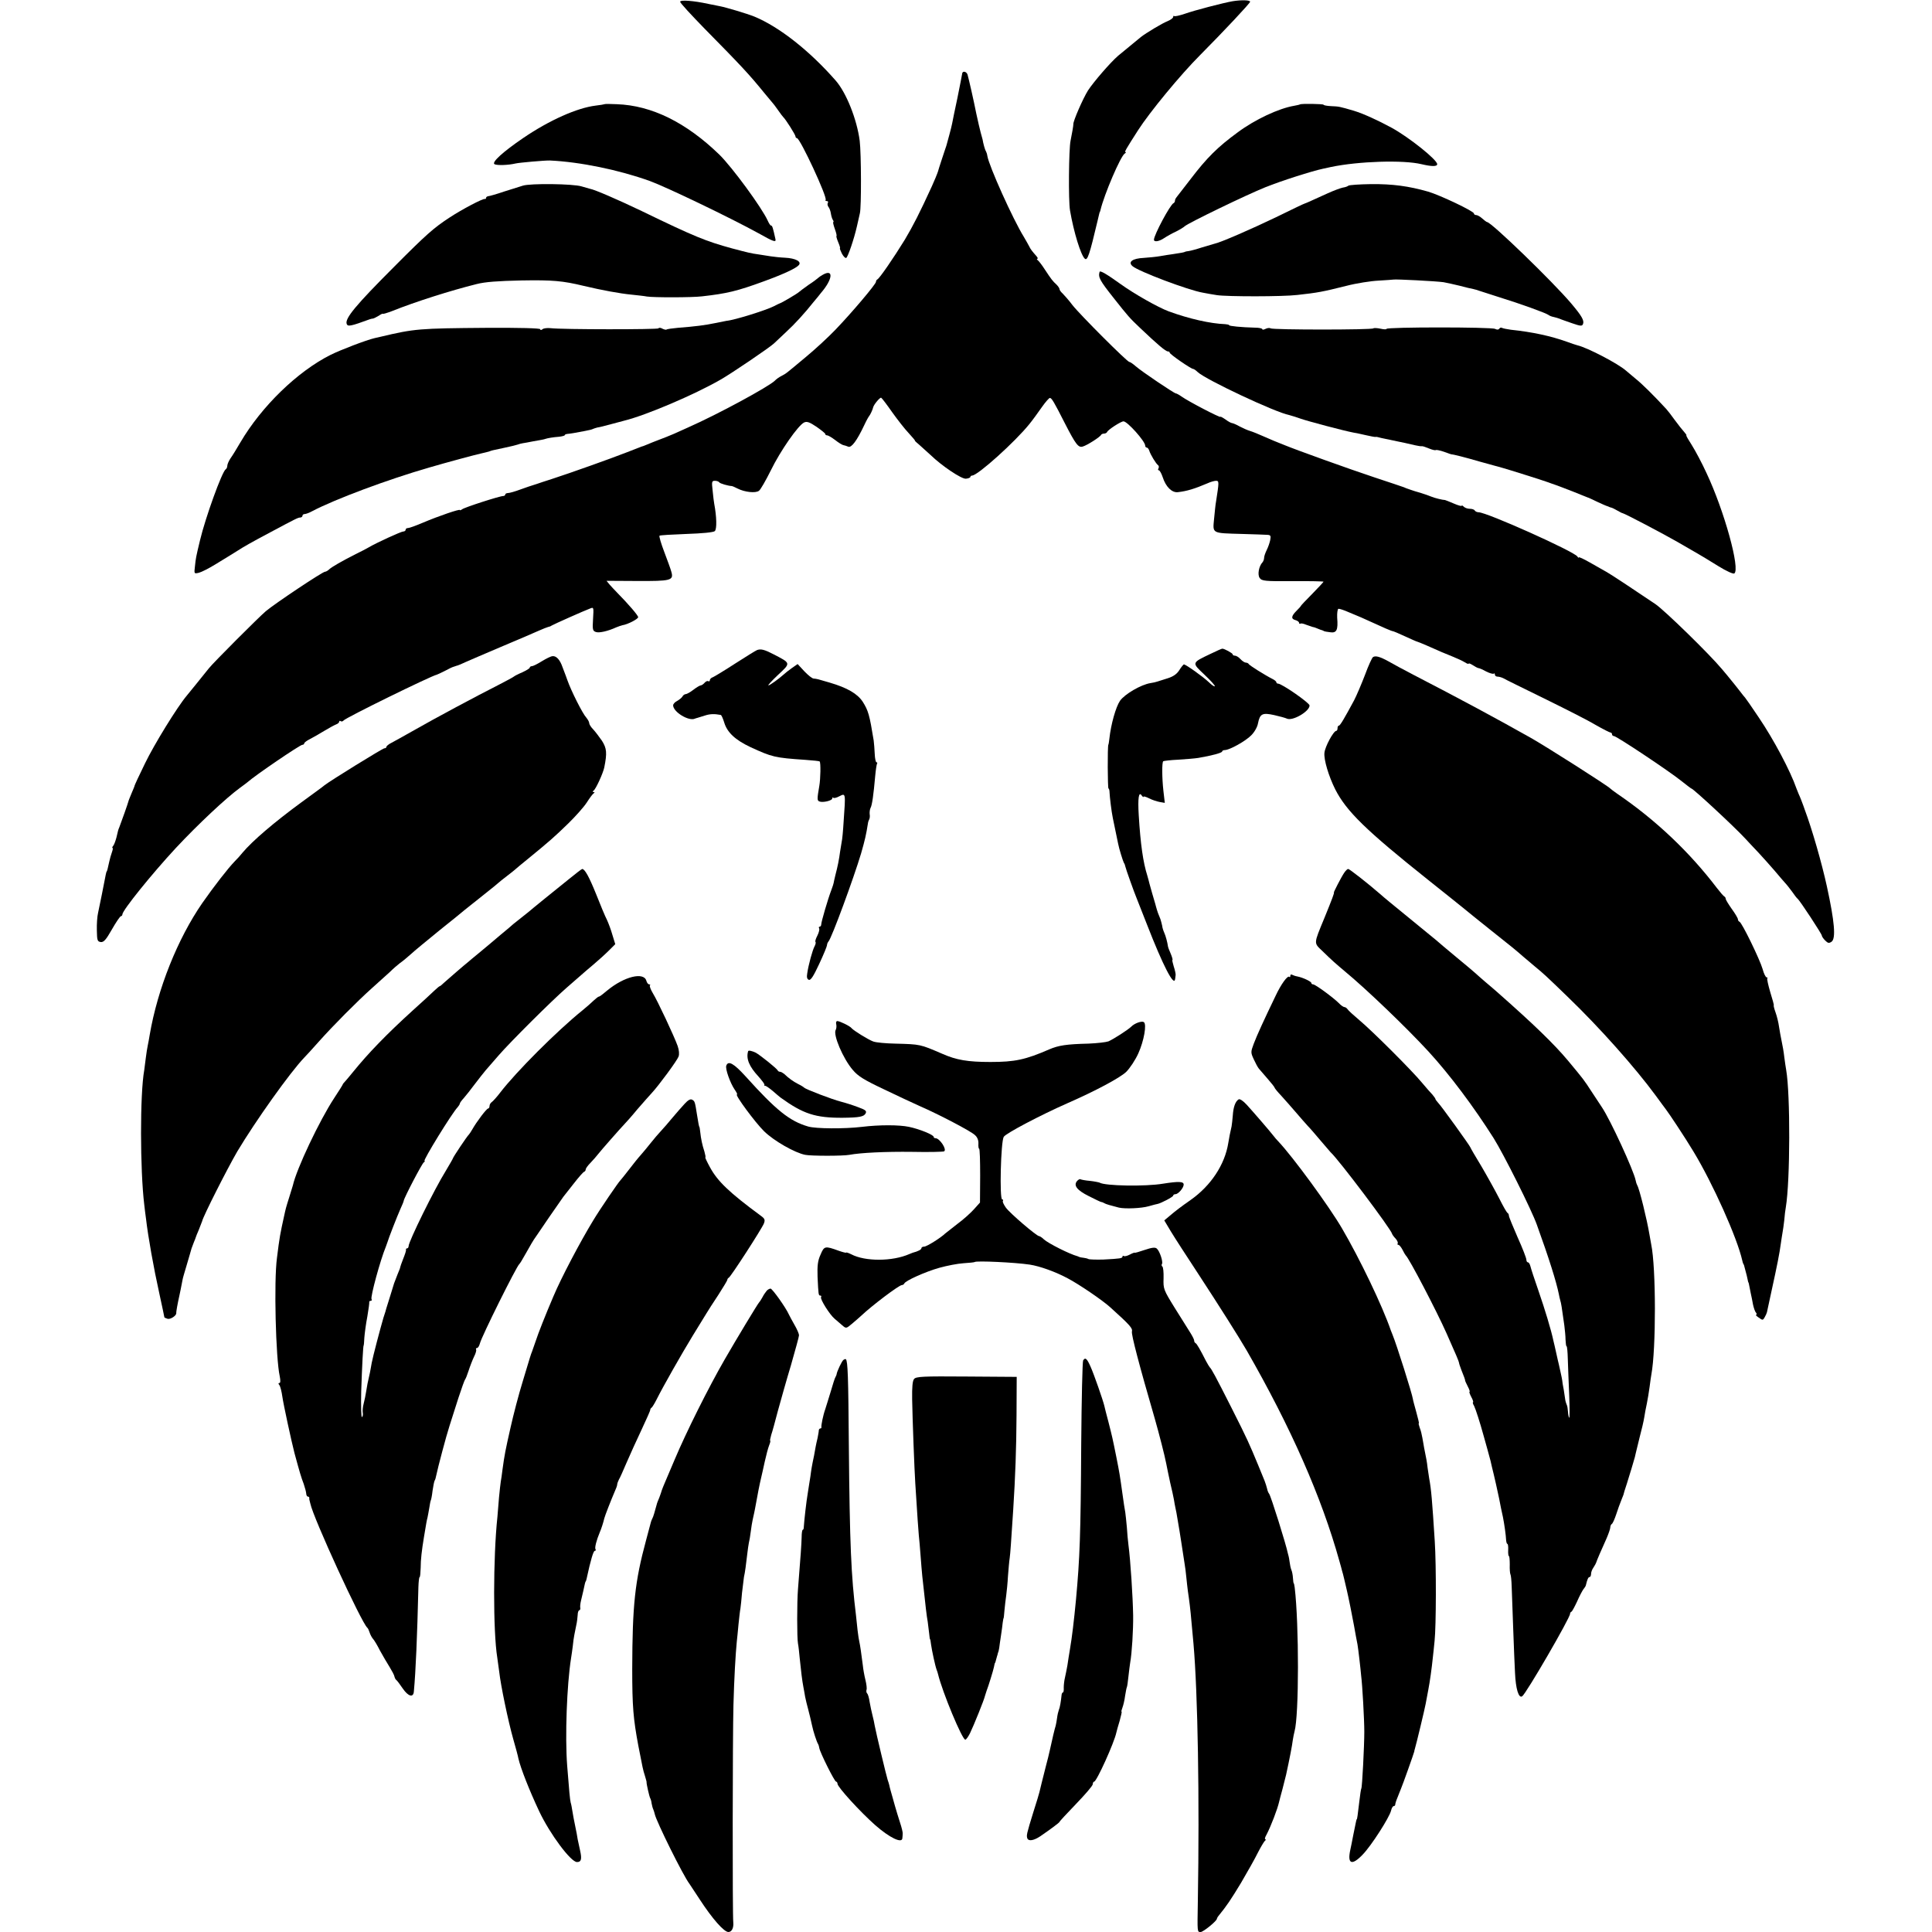 <?xml version="1.0" standalone="no"?>
<!DOCTYPE svg PUBLIC "-//W3C//DTD SVG 20010904//EN"
 "http://www.w3.org/TR/2001/REC-SVG-20010904/DTD/svg10.dtd">
<svg version="1.0" xmlns="http://www.w3.org/2000/svg"
 width="1105pt" height="1105pt" viewBox="0 0 1105 1105"
 preserveAspectRatio="xMidYMid meet">
<g transform="translate(0,1105) scale(0.1,-0.1)"
fill="#000000" stroke="none">
<path d="M3890 11040 c0 -7 63 -75 139 -153 213 -216 258 -265 341 -367 25
-30 47 -57 50 -60 3 -3 17 -21 30 -40 13 -19 27 -37 30 -40 12 -10 70 -101 70
-111 0 -5 4 -9 8 -9 18 0 177 -342 164 -354 -3 -3 0 -6 7 -6 7 0 9 -5 6 -10
-4 -6 -2 -16 3 -23 6 -7 12 -24 14 -37 2 -14 7 -31 11 -37 5 -7 6 -13 3 -13
-3 0 1 -18 9 -40 8 -22 12 -40 9 -40 -2 0 2 -16 10 -35 8 -19 13 -35 10 -35
-2 0 3 -14 11 -30 9 -17 20 -28 25 -25 10 6 45 109 61 180 6 28 14 61 17 75 9
35 8 342 -1 415 -16 123 -77 276 -138 345 -150 171 -322 306 -464 365 -42 17
-166 54 -200 60 -11 2 -40 8 -65 13 -82 18 -160 24 -160 12z"/>
<path d="M7050 11043 c-52 -9 -222 -53 -274 -72 -30 -10 -57 -16 -60 -13 -3 3
-6 1 -6 -5 0 -6 -15 -17 -32 -24 -29 -11 -124 -68 -153 -91 -16 -13 -108 -89
-130 -107 -45 -39 -139 -148 -172 -198 -29 -46 -86 -177 -84 -193 1 -5 -9 -61
-16 -95 -10 -46 -13 -342 -3 -399 21 -123 62 -257 85 -276 15 -12 27 25 72
215 9 40 12 50 13 53 2 1 3 5 4 10 21 89 115 309 139 324 7 4 9 8 4 8 -7 0 4
19 72 125 66 103 242 317 356 431 137 138 285 296 285 304 0 10 -51 11 -100 3z"/>
<path d="M5503 10628 c-1 -7 -13 -69 -27 -138 -15 -69 -28 -134 -30 -145 -2
-11 -9 -40 -16 -65 -7 -25 -13 -49 -15 -55 -1 -5 -5 -17 -8 -25 -5 -15 -40
-120 -42 -130 -2 -8 -25 -64 -35 -85 -71 -155 -108 -227 -155 -306 -64 -104
-145 -222 -157 -227 -4 -2 -8 -8 -8 -14 0 -13 -136 -174 -230 -272 -41 -43
-118 -114 -170 -157 -121 -101 -112 -94 -140 -109 -14 -7 -31 -19 -38 -27 -36
-35 -323 -191 -497 -268 -33 -15 -69 -31 -80 -36 -18 -8 -73 -30 -85 -34 -7
-2 -61 -24 -80 -32 -8 -3 -17 -7 -20 -7 -3 -1 -41 -16 -85 -33 -89 -35 -322
-118 -430 -153 -38 -12 -77 -25 -85 -28 -8 -3 -19 -6 -25 -8 -5 -1 -36 -12
-67 -23 -32 -12 -64 -21 -73 -21 -8 0 -15 -4 -15 -8 0 -5 -6 -9 -12 -9 -20 0
-222 -65 -235 -76 -7 -5 -13 -7 -13 -4 0 7 -123 -35 -210 -72 -40 -17 -78 -31
-86 -31 -8 0 -14 -4 -14 -10 0 -5 -6 -10 -14 -10 -12 0 -156 -66 -196 -90 -8
-5 -42 -23 -75 -39 -79 -40 -137 -73 -153 -88 -7 -7 -18 -13 -23 -13 -14 0
-284 -180 -339 -226 -40 -34 -299 -293 -325 -326 -42 -52 -110 -137 -127 -157
-54 -64 -187 -280 -239 -388 -33 -67 -59 -124 -59 -126 0 -3 -8 -22 -17 -43
-9 -22 -18 -43 -19 -49 -2 -9 -37 -109 -51 -145 -8 -19 -7 -18 -17 -60 -5 -19
-13 -41 -18 -47 -6 -7 -8 -13 -4 -13 3 0 1 -11 -4 -25 -5 -14 -12 -38 -15 -53
-8 -38 -13 -57 -15 -57 -1 0 -3 -8 -5 -17 -9 -48 -37 -188 -44 -219 -5 -20 -8
-65 -7 -100 1 -57 3 -64 22 -67 17 -2 30 12 64 72 24 42 47 76 52 76 4 0 8 5
8 10 0 23 167 230 305 379 127 136 289 288 369 346 16 11 33 25 40 30 46 41
302 215 315 215 6 0 11 4 11 8 0 5 15 16 33 25 17 9 55 30 82 47 28 17 58 33
68 37 9 3 17 10 17 15 0 5 4 7 9 3 5 -3 12 -1 16 4 8 14 504 257 533 262 4 1
25 11 47 22 22 12 43 22 48 23 4 1 9 3 12 4 3 1 8 3 13 4 4 1 23 9 42 18 19 9
112 48 205 88 94 39 190 81 215 92 25 11 50 21 55 22 6 1 15 4 20 8 11 7 186
85 221 98 20 8 20 6 16 -60 -4 -62 -2 -69 17 -75 19 -6 68 5 116 27 12 5 27
10 35 12 32 5 90 36 90 46 0 10 -55 74 -120 140 -14 14 -33 35 -43 46 l-18 22
174 -1 c194 -1 211 3 197 52 -4 16 -23 67 -41 115 -18 47 -30 88 -27 92 3 3
73 7 154 10 90 3 153 9 162 16 13 11 11 83 -3 157 -2 10 -6 43 -9 74 -6 52 -5
57 13 57 11 0 22 -4 25 -9 5 -7 51 -20 71 -21 3 0 18 -6 33 -14 41 -21 104
-28 123 -13 9 6 39 59 68 117 54 111 157 259 191 274 16 7 31 1 70 -25 27 -19
50 -37 50 -41 0 -5 5 -8 11 -8 6 0 26 -12 46 -27 19 -15 40 -28 47 -29 6 -1
19 -5 28 -9 18 -7 49 34 91 123 12 26 25 49 28 52 5 5 21 38 23 50 4 17 40 59
46 55 5 -3 33 -40 63 -83 30 -42 72 -96 94 -119 22 -24 38 -43 36 -43 -3 0 10
-12 28 -27 18 -16 46 -41 62 -56 64 -62 176 -137 201 -135 14 1 26 6 26 10 0
4 5 8 10 8 32 0 247 194 328 295 18 22 49 65 70 95 21 30 42 54 47 54 11 -2
22 -20 85 -144 63 -123 78 -142 103 -134 25 7 100 55 105 67 2 4 10 7 17 7 7
0 15 4 17 9 5 13 79 61 94 61 22 0 124 -114 124 -139 0 -6 4 -11 9 -11 5 0 11
-8 14 -17 7 -23 39 -76 51 -84 5 -4 5 -12 2 -18 -4 -6 -3 -11 2 -11 5 0 15
-18 22 -39 18 -56 53 -90 87 -86 52 6 95 19 170 51 17 8 39 14 48 14 18 0 18
-5 0 -120 -3 -14 -7 -57 -11 -97 -8 -86 -16 -82 161 -87 66 -2 130 -4 143 -5
19 -1 22 -5 17 -30 -3 -15 -12 -41 -20 -57 -8 -16 -15 -36 -15 -45 0 -8 -4
-19 -9 -25 -21 -22 -30 -72 -16 -90 12 -17 30 -19 189 -18 97 1 176 -1 176 -3
0 -2 -29 -33 -65 -70 -36 -36 -65 -67 -65 -69 0 -2 -11 -14 -25 -28 -30 -30
-32 -46 -5 -53 11 -3 20 -10 20 -15 0 -5 3 -7 8 -5 4 3 18 0 32 -6 14 -5 31
-11 38 -13 8 -1 21 -6 30 -10 9 -4 20 -8 25 -9 4 -2 8 -3 10 -5 1 -1 16 -4 34
-6 38 -6 47 12 41 84 -1 26 2 48 7 50 6 1 33 -8 60 -20 28 -12 52 -22 55 -23
3 -1 26 -11 52 -23 89 -41 138 -62 144 -62 3 0 35 -13 71 -30 35 -16 66 -30
69 -30 2 0 26 -10 52 -21 76 -34 104 -46 152 -65 25 -10 55 -24 68 -32 12 -8
22 -11 22 -8 0 4 10 0 23 -8 12 -8 27 -16 32 -17 6 0 26 -9 46 -20 20 -10 39
-15 43 -12 3 4 6 1 6 -5 0 -7 7 -12 15 -12 8 0 23 -4 33 -9 9 -6 114 -57 232
-115 118 -58 251 -125 294 -151 44 -25 83 -45 88 -45 4 0 8 -4 8 -10 0 -5 5
-10 11 -10 15 0 318 -202 386 -257 29 -23 55 -43 57 -43 10 0 245 -218 307
-285 15 -16 49 -53 76 -81 26 -28 68 -75 93 -104 25 -30 52 -61 60 -70 8 -8
26 -31 40 -50 13 -19 27 -37 31 -40 12 -8 139 -202 139 -211 0 -5 9 -18 19
-28 16 -16 22 -17 37 -7 25 19 17 114 -27 316 -29 133 -85 328 -127 440 -3 8
-6 17 -7 20 -7 19 -18 49 -28 70 -6 14 -11 27 -12 30 -34 99 -131 282 -216
407 -40 60 -75 110 -78 113 -3 3 -18 21 -32 40 -15 19 -36 46 -48 60 -11 14
-35 43 -53 64 -72 86 -326 334 -380 371 -135 91 -250 167 -278 183 -19 11 -63
36 -97 55 -35 20 -63 33 -63 29 0 -4 -4 -2 -8 5 -19 29 -518 253 -565 253 -9
0 -19 5 -22 10 -3 6 -16 10 -29 10 -12 0 -27 5 -34 12 -7 7 -12 9 -12 5 0 -3
-20 2 -45 13 -25 11 -47 19 -50 20 -13 0 -62 12 -80 20 -11 5 -38 14 -60 21
-22 6 -47 14 -55 17 -8 3 -17 6 -20 7 -3 1 -12 4 -20 8 -8 3 -85 29 -170 57
-142 47 -450 158 -510 183 -14 6 -27 11 -30 12 -12 4 -49 20 -95 40 -27 12
-61 26 -75 30 -14 4 -41 16 -60 26 -19 11 -39 19 -43 19 -5 0 -22 9 -38 21
-16 11 -29 18 -29 15 0 -7 -183 88 -222 116 -14 10 -29 18 -33 18 -9 0 -195
125 -229 155 -16 14 -32 25 -37 25 -12 0 -283 271 -325 325 -21 28 -47 57 -56
66 -10 9 -18 20 -18 25 0 5 -8 17 -17 26 -22 20 -30 30 -68 88 -16 25 -34 48
-40 52 -5 4 -6 8 -2 8 5 0 2 7 -5 15 -24 27 -34 40 -41 55 -4 8 -18 33 -31 55
-62 100 -200 406 -209 464 -1 9 -5 21 -8 26 -6 9 -16 47 -19 67 -1 4 -6 22
-11 40 -5 18 -16 67 -25 108 -15 76 -41 190 -50 223 -6 19 -30 23 -31 5z"/>
<path d="M3457 10454 c-1 -1 -24 -5 -50 -8 -106 -13 -264 -83 -414 -185 -116
-79 -182 -139 -165 -150 14 -8 79 -6 121 4 21 5 170 18 196 17 174 -8 395 -54
571 -117 96 -35 462 -211 622 -299 87 -49 102 -54 97 -33 -14 64 -18 77 -25
77 -4 0 -12 12 -19 28 -34 75 -203 305 -276 377 -191 185 -388 282 -587 289
-38 2 -69 2 -71 0z"/>
<path d="M7436 10453 c-1 -1 -16 -5 -34 -8 -89 -15 -225 -79 -323 -152 -115
-84 -177 -146 -270 -268 -38 -49 -74 -95 -79 -102 -6 -7 -10 -16 -10 -22 0 -5
-4 -11 -8 -13 -19 -8 -112 -182 -112 -209 0 -15 30 -10 58 9 15 10 45 27 67
37 22 11 45 25 51 31 21 19 356 181 461 223 92 37 268 93 330 106 12 3 33 7
46 10 158 33 413 41 517 16 59 -14 90 -14 90 0 0 25 -160 153 -260 208 -81 44
-163 81 -215 97 -85 25 -86 25 -132 27 -24 1 -43 5 -43 8 0 5 -129 7 -134 2z"/>
<path d="M2990 9988 c-14 -4 -61 -19 -105 -33 -44 -15 -86 -27 -92 -27 -7 -1
-13 -5 -13 -10 0 -4 -3 -7 -7 -6 -12 3 -130 -59 -203 -107 -90 -59 -132 -96
-315 -280 -220 -220 -284 -297 -272 -328 6 -16 23 -13 132 27 6 2 14 4 18 4 4
0 19 8 33 16 13 9 24 14 24 11 0 -2 24 5 53 16 132 53 337 118 482 154 50 13
123 18 258 21 177 3 235 -2 355 -31 105 -25 209 -44 272 -50 36 -4 76 -8 90
-11 37 -6 258 -6 315 1 143 16 201 30 354 86 115 42 185 75 200 93 17 20 -19
39 -79 42 -25 1 -62 5 -82 8 -21 3 -53 8 -70 11 -44 6 -59 10 -150 34 -150 41
-215 67 -518 214 -140 67 -270 123 -295 127 -3 1 -25 7 -49 14 -48 15 -293 18
-336 4z"/>
<path d="M7712 9988 c-4 -4 -18 -9 -32 -11 -14 -3 -52 -17 -85 -32 -33 -15
-76 -34 -95 -43 -19 -9 -37 -16 -40 -17 -3 0 -75 -35 -161 -77 -137 -66 -320
-146 -353 -152 -6 -2 -38 -11 -71 -21 -33 -11 -68 -20 -77 -21 -10 -1 -19 -3
-20 -4 -3 -3 -25 -7 -73 -14 -16 -2 -48 -7 -70 -11 -22 -4 -64 -8 -93 -10 -65
-3 -92 -23 -65 -47 34 -30 320 -138 403 -152 19 -4 55 -10 80 -14 59 -9 377
-9 460 1 118 13 144 18 280 52 58 15 141 28 185 30 44 3 82 5 85 6 12 3 244
-9 286 -15 17 -3 58 -12 91 -20 32 -9 68 -17 79 -19 10 -2 26 -7 34 -10 8 -3
60 -19 115 -37 120 -37 266 -90 281 -101 6 -5 19 -10 30 -12 10 -2 26 -7 34
-10 8 -4 41 -15 72 -26 49 -17 57 -17 62 -4 8 20 -8 47 -68 118 -106 125 -457
465 -481 465 -3 0 -15 9 -27 20 -12 11 -28 20 -35 20 -7 0 -13 4 -13 9 0 13
-194 105 -262 125 -112 32 -204 44 -326 43 -67 -1 -126 -5 -130 -9z"/>
<path d="M6289 9495 c-9 -31 1 -49 81 -150 83 -105 90 -113 150 -170 101 -96
147 -135 160 -135 6 0 10 -3 10 -7 0 -9 122 -93 134 -93 4 0 16 -8 26 -18 47
-44 445 -231 524 -246 11 -3 41 -12 66 -21 43 -15 247 -69 300 -79 14 -2 46
-9 72 -15 27 -6 51 -11 55 -10 5 1 10 0 13 -1 3 -1 12 -3 20 -5 42 -9 77 -16
95 -20 22 -4 52 -11 100 -22 17 -4 33 -6 37 -5 4 1 22 -5 41 -13 19 -8 37 -12
39 -9 3 2 24 -2 47 -10 23 -9 42 -15 44 -15 6 1 71 -15 167 -43 58 -16 112
-31 120 -33 20 -5 240 -74 260 -82 8 -3 20 -7 25 -9 12 -3 127 -47 170 -65 17
-7 32 -13 35 -14 3 0 28 -12 55 -25 28 -13 53 -24 58 -25 4 -2 9 -4 12 -5 3
-1 8 -3 13 -4 4 -1 18 -8 32 -16 14 -8 27 -15 30 -15 13 -2 235 -119 315 -165
50 -29 104 -60 121 -70 18 -10 68 -41 112 -68 45 -28 85 -46 91 -42 36 22 -57
359 -159 575 -25 55 -63 126 -83 158 -20 31 -35 57 -32 57 3 0 -3 9 -12 19
-10 11 -34 41 -53 67 -19 27 -42 56 -50 65 -73 79 -139 144 -173 171 -22 18
-48 40 -57 48 -45 40 -221 132 -278 145 -9 2 -37 12 -62 21 -90 32 -194 55
-318 68 -23 3 -47 8 -52 11 -5 3 -11 1 -15 -5 -4 -6 -12 -7 -24 -1 -20 11
-621 11 -621 0 0 -4 -16 -3 -34 1 -19 4 -38 5 -41 2 -8 -9 -574 -9 -588 0 -6
4 -19 2 -29 -3 -10 -5 -18 -6 -18 -2 0 5 -19 9 -42 9 -78 2 -148 9 -148 14 0
3 -10 5 -22 6 -86 3 -208 31 -323 73 -62 23 -199 101 -274 155 -82 59 -120 81
-122 71z"/>
<path d="M4705 9478 c-11 -6 -22 -14 -25 -17 -3 -3 -27 -22 -55 -40 -27 -19
-52 -38 -55 -41 -6 -7 -102 -64 -110 -65 -3 -1 -18 -8 -35 -17 -46 -23 -224
-79 -270 -83 -5 -1 -35 -7 -65 -13 -57 -12 -112 -19 -214 -27 -33 -3 -61 -7
-64 -10 -2 -2 -13 0 -23 5 -10 6 -20 7 -23 2 -4 -7 -551 -7 -616 1 -19 2 -41
0 -47 -6 -8 -6 -13 -6 -13 0 0 6 -118 9 -307 8 -387 -3 -412 -5 -606 -51 -9
-2 -25 -6 -35 -8 -47 -11 -194 -67 -252 -96 -189 -95 -394 -294 -515 -500 -21
-36 -46 -77 -57 -92 -10 -15 -18 -34 -18 -42 0 -8 -4 -17 -9 -20 -21 -13 -116
-276 -147 -406 -24 -100 -24 -102 -29 -149 -5 -43 -5 -43 22 -37 16 4 57 25
93 47 36 22 74 45 85 52 11 7 31 19 45 28 32 21 85 51 185 104 148 79 160 85
172 85 7 0 13 5 13 10 0 6 6 10 13 10 6 0 26 7 42 16 131 69 434 182 670 250
95 28 270 75 295 80 14 3 34 8 45 11 11 4 22 8 25 8 3 1 32 7 65 14 33 7 67
15 75 18 8 3 22 7 30 8 8 1 35 6 60 11 25 4 50 9 55 10 6 1 12 3 15 4 11 4 47
10 77 12 18 2 33 6 33 9 0 3 6 6 13 7 6 0 23 3 37 5 14 3 43 8 65 12 22 4 43
9 47 12 5 2 16 6 25 8 10 1 45 10 78 19 33 9 67 18 75 20 126 31 402 149 550
234 65 37 283 185 307 208 11 10 42 40 69 65 50 46 105 106 159 174 17 20 35
42 40 49 69 80 74 141 10 104z"/>
<path d="M4330 7332 c-8 -3 -64 -38 -125 -77 -60 -39 -118 -74 -127 -78 -10
-3 -18 -11 -18 -17 0 -6 -4 -9 -9 -6 -5 3 -14 -1 -21 -9 -7 -8 -17 -15 -22
-15 -5 0 -24 -11 -42 -25 -18 -14 -38 -25 -44 -25 -6 0 -15 -6 -19 -14 -4 -7
-18 -18 -30 -25 -13 -6 -23 -18 -23 -25 0 -38 90 -93 125 -76 3 1 8 3 13 4 4
1 23 7 42 13 30 10 55 11 92 4 4 0 13 -20 20 -43 17 -57 63 -100 150 -141 124
-57 138 -61 315 -73 43 -3 80 -7 81 -9 7 -7 5 -100 -2 -140 -13 -75 -13 -84 1
-89 19 -8 73 5 73 17 0 6 3 8 6 4 4 -3 19 0 35 9 36 18 36 21 24 -146 -3 -52
-8 -104 -11 -115 -2 -11 -6 -36 -9 -55 -6 -46 -14 -86 -27 -135 -5 -22 -10
-42 -10 -45 0 -3 -6 -21 -13 -40 -20 -52 -58 -183 -58 -197 0 -7 -4 -13 -9
-13 -5 0 -6 -4 -3 -10 3 -5 -1 -23 -10 -41 -9 -17 -14 -33 -11 -36 3 -3 1 -14
-5 -25 -12 -22 -35 -106 -42 -155 -4 -22 -1 -33 9 -37 11 -4 27 21 59 90 25
53 45 102 45 108 0 7 4 16 9 22 18 20 144 362 186 503 22 77 29 107 39 171 1
9 5 20 8 25 3 6 4 19 2 29 -1 11 1 27 5 35 9 16 17 73 27 186 3 33 8 63 10 67
3 5 2 8 -3 8 -4 0 -9 21 -10 48 -1 26 -4 61 -6 77 -24 148 -31 171 -63 222
-30 45 -87 79 -189 109 -71 21 -71 21 -91 23 -9 0 -33 20 -54 42 l-38 41 -33
-23 c-18 -13 -40 -30 -47 -37 -28 -25 -79 -62 -87 -62 -5 0 20 27 55 60 74 69
74 66 -24 117 -54 28 -74 33 -96 25z"/>
<path d="M6925 7311 c-111 -53 -110 -50 -36 -120 36 -34 62 -63 59 -66 -3 -3
-19 8 -35 24 -34 32 -131 101 -142 101 -3 -1 -15 -15 -26 -33 -14 -22 -34 -36
-65 -46 -25 -8 -52 -16 -60 -19 -8 -3 -26 -7 -40 -9 -55 -9 -147 -63 -174
-101 -24 -35 -52 -134 -61 -217 -2 -16 -4 -32 -6 -35 -5 -11 -4 -250 1 -250 3
0 6 -10 6 -22 1 -26 11 -110 19 -148 4 -20 15 -72 30 -145 5 -28 28 -101 33
-110 4 -5 7 -14 8 -20 2 -12 52 -152 64 -180 4 -11 32 -81 61 -155 90 -231
154 -356 160 -310 1 6 2 16 3 23 1 6 -4 29 -11 50 -6 20 -10 37 -7 37 2 0 -2
16 -10 35 -9 20 -16 39 -16 43 -3 22 -13 60 -21 77 -5 11 -11 29 -12 40 -2 11
-7 28 -10 38 -4 9 -10 25 -14 35 -3 9 -8 24 -10 32 -4 16 -4 15 -23 80 -7 25
-14 50 -16 57 -1 6 -7 27 -12 45 -24 75 -39 180 -49 345 -6 98 0 139 17 113 6
-8 10 -12 10 -7 0 4 14 0 32 -9 17 -9 45 -18 61 -21 l29 -5 -8 69 c-8 72 -9
162 -1 169 2 2 41 7 86 9 45 3 96 7 114 10 77 13 137 29 137 37 0 4 7 8 15 8
27 0 119 51 152 85 18 18 35 48 38 68 11 55 25 62 93 47 31 -7 64 -16 72 -20
32 -16 130 41 130 75 0 15 -159 125 -180 125 -5 0 -10 3 -10 8 0 4 -9 12 -19
17 -49 25 -136 80 -139 87 -2 4 -9 8 -16 8 -7 0 -21 9 -31 20 -10 11 -24 20
-32 20 -7 0 -13 3 -13 8 0 6 -47 32 -59 32 -4 0 -33 -13 -66 -29z"/>
<path d="M3099 7268 c-24 -15 -50 -28 -56 -28 -7 0 -13 -4 -13 -8 0 -5 -19
-16 -42 -27 -24 -10 -45 -21 -48 -24 -3 -3 -43 -25 -90 -49 -128 -65 -355
-186 -495 -266 -49 -28 -102 -57 -117 -65 -16 -8 -28 -18 -28 -23 0 -4 -5 -8
-12 -8 -9 0 -309 -185 -343 -212 -5 -5 -64 -48 -130 -96 -157 -115 -282 -222
-338 -289 -10 -13 -30 -35 -45 -50 -37 -38 -118 -142 -185 -238 -141 -204
-256 -491 -301 -755 -3 -19 -8 -46 -11 -60 -3 -14 -8 -45 -11 -70 -3 -25 -7
-56 -9 -70 -25 -137 -24 -572 0 -770 3 -25 7 -61 10 -80 12 -104 44 -283 76
-427 16 -73 29 -135 29 -137 0 -2 9 -6 19 -9 17 -4 51 19 49 33 -1 5 8 56 18
100 5 22 9 44 18 90 1 8 11 42 21 75 10 33 20 67 22 75 6 23 9 33 21 63 7 16
12 30 12 31 0 2 8 21 17 42 9 22 17 44 19 49 5 27 144 301 201 399 106 177
301 451 383 537 8 8 46 49 83 91 82 92 219 230 305 307 35 31 80 72 101 91 20
20 47 43 59 52 12 8 39 30 60 49 20 19 96 81 167 139 72 57 135 109 142 115
17 14 27 22 113 90 41 32 77 62 80 65 3 3 25 21 50 40 25 19 47 37 50 40 3 3
34 29 70 58 120 98 153 127 230 202 42 41 90 95 106 120 16 25 33 48 39 52 7
5 7 8 0 8 -7 0 -7 3 0 8 13 9 54 99 61 132 17 84 14 110 -13 153 -16 23 -38
52 -50 65 -13 13 -23 29 -23 36 0 7 -8 21 -17 32 -22 24 -87 154 -108 214 -1
3 -5 14 -9 25 -4 11 -13 34 -19 50 -14 41 -35 64 -56 62 -10 0 -37 -14 -62
-29z"/>
<path d="M7853 7292 c-6 -4 -27 -50 -46 -102 -20 -52 -48 -118 -62 -145 -55
-102 -80 -145 -87 -145 -5 0 -8 -7 -8 -15 0 -8 -3 -15 -7 -15 -16 0 -65 -91
-68 -126 -4 -39 24 -133 62 -209 64 -125 174 -233 533 -519 102 -81 194 -155
205 -164 11 -10 77 -62 145 -117 135 -107 148 -118 188 -153 15 -13 47 -40 71
-60 51 -42 63 -53 187 -173 184 -177 386 -405 503 -564 28 -38 54 -74 59 -80
18 -23 112 -165 157 -240 111 -183 251 -495 280 -625 2 -8 4 -16 5 -17 2 -2 3
-6 5 -10 1 -5 5 -20 9 -34 4 -14 9 -34 11 -45 2 -10 4 -19 5 -19 1 0 3 -9 5
-20 2 -11 6 -31 9 -45 3 -14 9 -41 12 -60 4 -19 11 -41 17 -47 5 -7 6 -13 1
-13 -5 0 2 -7 15 -16 22 -16 24 -16 34 2 6 10 12 24 13 29 1 6 13 62 27 125
31 141 45 212 52 265 3 23 8 52 10 65 3 14 7 46 10 71 2 26 6 60 9 75 25 150
26 647 2 784 -3 14 -7 48 -11 75 -3 28 -10 68 -15 90 -5 22 -11 59 -15 83 -3
23 -12 60 -20 82 -8 22 -12 40 -10 40 2 0 -7 34 -20 75 -12 41 -20 77 -17 80
3 3 1 5 -4 5 -5 0 -16 21 -23 48 -16 55 -118 265 -132 270 -5 2 -9 8 -9 14 0
6 -16 33 -35 59 -19 27 -35 53 -35 58 0 5 -3 11 -7 13 -5 2 -24 24 -44 50
-157 206 -349 388 -569 538 -19 13 -37 27 -40 30 -13 15 -368 241 -455 290
-195 110 -405 223 -672 361 -54 28 -117 62 -141 76 -49 27 -74 34 -89 25z"/>
<path d="M3254 6022 c-38 -31 -104 -84 -145 -117 -40 -33 -79 -64 -85 -70 -6
-5 -26 -21 -44 -35 -18 -14 -38 -30 -44 -35 -6 -6 -38 -33 -71 -60 -33 -28
-62 -52 -65 -55 -3 -3 -30 -25 -60 -50 -30 -25 -60 -49 -66 -55 -7 -5 -36 -30
-65 -55 -29 -25 -61 -53 -71 -62 -10 -10 -20 -18 -22 -18 -3 0 -17 -12 -33
-27 -16 -16 -70 -65 -121 -111 -152 -138 -256 -246 -342 -352 -19 -24 -41 -49
-47 -56 -7 -7 -13 -15 -13 -17 0 -2 -22 -37 -49 -78 -84 -128 -215 -404 -236
-499 -1 -3 -10 -32 -20 -65 -21 -66 -21 -69 -29 -105 -24 -109 -27 -124 -42
-245 -18 -132 -7 -574 16 -677 5 -25 4 -38 -2 -38 -7 0 -7 -4 0 -12 5 -7 13
-37 17 -67 6 -43 51 -251 69 -321 31 -114 38 -138 53 -177 8 -24 14 -46 15
-60 1 -7 5 -13 10 -13 4 0 7 -3 7 -7 -1 -5 0 -10 1 -13 1 -3 3 -12 5 -20 17
-83 293 -683 326 -710 4 -3 9 -15 13 -27 4 -13 13 -29 19 -36 7 -7 25 -37 40
-67 16 -29 41 -72 55 -94 14 -23 27 -47 28 -55 2 -8 6 -17 11 -20 4 -3 21 -25
37 -49 31 -45 60 -53 63 -17 11 120 19 311 26 598 1 31 4 57 7 57 3 0 5 24 6
53 0 46 6 99 19 177 13 79 16 96 20 110 2 8 6 32 10 54 3 21 7 41 9 45 2 3 7
28 10 55 4 27 9 53 12 58 3 4 7 17 9 29 9 44 57 226 76 284 10 33 34 105 51
160 18 55 35 102 38 105 3 3 12 25 20 50 8 25 22 61 31 80 10 19 15 38 12 42
-2 5 0 8 5 8 6 0 13 12 17 27 10 40 208 438 225 453 4 3 17 25 31 50 33 59 52
91 62 104 4 6 40 58 79 116 40 58 76 110 80 115 5 6 31 39 59 75 28 36 55 67
60 68 5 2 9 8 9 14 0 5 12 22 28 38 15 16 34 37 42 48 17 22 127 147 150 171
9 9 43 47 75 86 33 38 71 81 84 95 39 42 143 183 152 207 5 14 3 36 -5 60 -19
54 -116 261 -143 304 -12 20 -19 40 -16 43 4 3 2 6 -4 6 -6 0 -13 9 -16 20
-14 53 -127 25 -224 -55 -7 -5 -19 -16 -27 -22 -8 -7 -18 -13 -21 -13 -3 0
-16 -10 -29 -22 -13 -13 -42 -38 -65 -57 -144 -116 -379 -351 -471 -471 -19
-25 -41 -49 -47 -53 -7 -4 -13 -15 -13 -22 0 -8 -4 -15 -8 -15 -9 0 -67 -77
-91 -120 -8 -14 -17 -27 -20 -30 -8 -6 -91 -130 -91 -136 0 -2 -18 -33 -40
-70 -67 -108 -212 -403 -213 -431 0 -7 -4 -13 -9 -13 -4 0 -7 -3 -6 -7 2 -5
-6 -28 -16 -53 -10 -25 -17 -46 -17 -48 1 -1 -6 -19 -15 -40 -8 -20 -17 -44
-20 -52 -2 -8 -11 -37 -20 -65 -15 -48 -22 -70 -25 -80 0 -2 -7 -26 -16 -52
-19 -65 -60 -221 -67 -258 -3 -16 -7 -41 -10 -55 -13 -56 -17 -77 -22 -110 -3
-19 -9 -50 -14 -68 -5 -18 -7 -42 -5 -52 2 -11 0 -22 -5 -25 -4 -3 -6 64 -4
147 5 150 11 263 14 263 1 0 3 20 4 45 2 25 9 79 17 120 7 41 12 78 11 83 -1
4 3 7 9 7 5 0 7 4 4 10 -7 12 49 220 82 300 3 8 7 20 9 25 5 19 56 150 74 190
10 22 19 43 19 47 3 19 105 214 115 220 6 4 8 8 4 8 -11 0 157 274 190 308 6
7 12 17 12 20 0 4 10 18 23 32 12 14 41 50 63 80 23 30 51 66 63 80 12 14 45
52 74 85 65 75 303 312 387 385 35 30 73 64 86 75 12 11 44 38 70 60 26 22 65
57 85 77 l38 38 -16 52 c-8 29 -23 69 -32 88 -10 19 -37 84 -61 145 -40 99
-65 145 -80 145 -3 0 -37 -26 -76 -58z"/>
<path d="M7688 6058 c-17 -25 -62 -113 -59 -113 4 0 -10 -37 -54 -145 -63
-153 -62 -141 -10 -191 51 -50 75 -71 125 -113 125 -103 356 -325 481 -461
121 -132 258 -315 372 -495 56 -89 217 -410 247 -495 69 -191 111 -324 126
-398 2 -10 5 -26 8 -35 5 -16 8 -34 23 -142 3 -25 7 -62 7 -82 1 -21 3 -38 6
-38 3 0 6 -33 7 -73 1 -39 5 -133 8 -207 3 -74 3 -132 0 -129 -3 3 -6 19 -7
35 -1 16 -4 34 -7 39 -3 6 -6 17 -8 25 -1 8 -5 35 -9 60 -5 25 -9 50 -9 55 -1
6 -4 24 -8 40 -4 17 -9 39 -11 50 -3 11 -10 43 -16 70 -6 28 -13 57 -15 65
-13 63 -50 184 -85 285 -23 66 -44 130 -47 143 -3 12 -9 22 -14 22 -5 0 -9 7
-9 15 0 9 -22 66 -50 128 -27 62 -50 117 -50 124 0 6 -3 13 -7 15 -5 2 -26 39
-48 83 -22 43 -68 126 -102 184 -35 57 -63 106 -63 108 0 6 -169 241 -185 256
-8 9 -15 18 -15 21 0 3 -8 14 -17 25 -10 10 -36 40 -58 66 -58 71 -290 302
-360 360 -33 28 -64 56 -68 63 -4 6 -12 12 -18 12 -5 0 -20 10 -32 23 -31 31
-134 107 -147 107 -5 0 -10 3 -10 8 0 8 -48 31 -79 37 -12 2 -26 7 -31 10 -6
3 -10 1 -10 -6 0 -7 -3 -10 -6 -6 -10 9 -47 -42 -78 -108 -66 -137 -107 -226
-125 -274 -18 -48 -18 -51 0 -90 10 -22 23 -46 29 -53 6 -7 28 -33 50 -58 22
-25 40 -48 40 -51 0 -3 17 -24 38 -46 20 -22 57 -64 82 -93 25 -29 56 -65 70
-80 14 -14 47 -53 75 -86 27 -32 52 -61 55 -64 45 -40 347 -441 352 -467 1 -4
10 -17 20 -27 9 -10 15 -23 12 -28 -3 -4 -1 -8 4 -8 5 0 15 -12 23 -27 8 -16
16 -30 19 -33 19 -16 177 -319 233 -445 57 -128 70 -159 72 -170 0 -5 7 -23
13 -40 16 -39 23 -59 22 -63 0 -1 7 -16 15 -32 9 -17 13 -30 10 -30 -3 0 1
-13 10 -30 9 -16 13 -30 10 -30 -3 0 -1 -10 6 -21 9 -18 34 -96 54 -169 2 -8
12 -42 21 -75 9 -33 17 -64 19 -70 1 -5 5 -21 8 -35 12 -46 36 -155 41 -180 7
-37 15 -77 22 -107 8 -40 17 -104 18 -130 1 -13 4 -23 7 -23 4 0 6 -16 5 -35
-1 -19 1 -35 4 -35 3 0 5 -21 5 -47 -1 -27 1 -52 4 -58 3 -5 6 -37 7 -70 4
-110 14 -399 19 -492 4 -93 21 -148 41 -135 22 14 274 448 274 472 0 5 3 10 8
12 4 2 18 28 32 58 13 30 30 62 36 70 7 8 13 18 14 22 8 34 14 48 21 48 5 0 9
8 9 18 0 10 6 26 14 37 7 11 14 23 15 27 2 9 30 74 60 140 11 26 21 54 21 62
0 8 4 17 9 20 5 3 16 28 25 55 9 27 21 62 28 78 6 15 12 30 13 33 0 3 9 32 20
65 10 33 19 62 20 65 1 3 8 25 15 50 8 25 15 52 16 60 2 8 12 49 22 90 11 41
23 92 26 112 3 21 10 57 15 80 5 24 12 67 16 97 4 30 8 61 10 70 27 143 27
611 -1 744 -2 12 -7 37 -10 56 -14 85 -58 264 -70 282 -3 5 -7 17 -9 28 -11
56 -145 347 -193 418 -10 15 -36 55 -58 88 -47 72 -44 68 -137 180 -79 94
-191 203 -403 390 -12 11 -44 38 -70 60 -25 22 -52 45 -58 51 -6 6 -54 46
-106 89 -52 43 -104 87 -115 97 -11 9 -63 52 -116 95 -148 121 -179 146 -207
171 -69 60 -174 142 -181 142 -5 0 -15 -10 -23 -22z"/>
<path d="M4783 5191 c2 -10 1 -24 -3 -31 -17 -27 42 -165 97 -229 30 -36 64
-57 178 -111 77 -37 169 -80 205 -96 108 -47 294 -144 316 -166 14 -12 21 -30
20 -49 -1 -16 1 -29 4 -29 4 0 6 -69 6 -154 l-1 -154 -35 -39 c-19 -21 -61
-59 -94 -83 -32 -25 -64 -50 -70 -55 -27 -26 -106 -75 -120 -75 -9 0 -16 -4
-16 -9 0 -8 -19 -18 -50 -26 -3 -1 -12 -5 -20 -8 -96 -42 -251 -43 -331 -1
-16 8 -29 12 -29 10 0 -3 -19 2 -42 10 -80 29 -84 28 -105 -22 -16 -35 -19
-62 -17 -127 5 -102 5 -107 16 -107 5 0 7 -4 4 -9 -7 -10 49 -100 78 -124 11
-10 31 -27 43 -37 22 -19 23 -19 55 8 18 15 42 36 54 47 60 57 216 175 232
175 5 0 12 4 14 9 6 16 122 68 201 90 43 12 105 24 138 26 33 2 62 5 64 7 8 8
229 -2 315 -15 58 -9 147 -41 216 -78 65 -34 200 -126 244 -166 113 -102 129
-120 124 -139 -4 -17 40 -186 131 -499 24 -84 56 -208 65 -255 5 -25 15 -75
23 -111 9 -36 18 -79 21 -95 2 -16 7 -38 9 -49 3 -11 8 -40 12 -65 4 -25 9
-54 11 -65 2 -10 6 -36 9 -57 12 -78 15 -99 20 -130 3 -18 8 -53 10 -78 2 -25
7 -61 9 -80 8 -53 15 -109 20 -170 3 -30 8 -89 12 -130 25 -285 35 -888 25
-1475 -3 -181 -4 -175 17 -175 15 1 92 63 92 76 0 2 4 10 10 17 47 58 68 89
128 188 37 63 81 141 97 174 17 33 35 63 40 67 6 4 6 8 2 8 -5 0 -2 12 7 27
25 48 63 147 72 188 1 6 10 38 19 72 9 35 18 72 21 83 21 97 34 164 38 197 3
18 7 40 10 50 26 91 26 613 1 823 -2 14 -4 25 -6 25 -1 0 -3 14 -4 30 -1 17
-5 37 -9 46 -4 9 -8 29 -10 45 -2 16 -5 31 -6 34 -1 3 -3 10 -4 15 -10 51 -97
328 -107 341 -5 6 -10 19 -12 30 -2 10 -9 30 -14 44 -6 14 -22 53 -36 88 -51
123 -62 149 -152 327 -94 186 -116 226 -126 235 -3 3 -12 19 -21 35 -33 65
-53 100 -60 103 -5 2 -8 9 -8 15 0 6 -11 27 -23 46 -13 20 -53 84 -89 142 -63
102 -65 107 -63 168 1 34 -2 64 -7 67 -4 3 -6 10 -2 15 7 12 -13 74 -30 88 -9
8 -28 6 -69 -8 -32 -11 -57 -18 -57 -16 0 2 -12 -2 -27 -10 -15 -8 -30 -12
-35 -9 -4 3 -8 1 -8 -3 0 -10 -13 -12 -110 -17 -41 -1 -79 0 -85 3 -5 3 -18 6
-27 7 -10 1 -20 3 -23 4 -3 1 -8 3 -12 5 -46 12 -168 74 -192 96 -11 11 -24
19 -28 19 -14 0 -167 131 -190 163 -12 17 -20 34 -17 38 3 5 1 9 -4 9 -16 0
-8 331 9 358 12 20 212 125 364 192 162 71 300 145 336 179 22 22 53 69 70
107 32 71 49 167 31 178 -13 8 -54 -7 -73 -27 -19 -18 -98 -69 -129 -83 -14
-5 -65 -11 -115 -13 -124 -3 -171 -10 -224 -33 -136 -59 -196 -72 -336 -72
-129 0 -195 11 -276 47 -128 55 -124 54 -269 58 -52 1 -108 6 -125 12 -28 10
-114 63 -125 77 -8 11 -67 40 -81 40 -6 0 -9 -8 -6 -19z"/>
<path d="M4279 5038 c-13 -43 6 -88 59 -145 21 -24 37 -45 34 -48 -3 -3 -1 -5
4 -5 5 0 25 -14 44 -30 19 -17 40 -34 45 -38 129 -93 199 -116 355 -115 95 1
121 6 131 25 7 14 0 20 -44 36 -29 11 -73 25 -97 31 -51 13 -202 71 -210 80
-3 3 -18 13 -35 21 -29 15 -54 33 -80 58 -8 6 -18 12 -23 12 -6 0 -12 3 -14 8
-5 11 -100 87 -125 101 -20 10 -42 15 -44 9z"/>
<path d="M4154 4955 c-7 -17 22 -99 48 -137 11 -16 17 -28 13 -28 -14 0 104
-160 155 -210 56 -55 175 -123 235 -135 33 -7 218 -7 253 0 64 12 206 19 360
17 95 -2 177 0 182 3 17 11 -26 75 -49 75 -6 0 -11 3 -11 8 0 11 -79 44 -141
57 -57 12 -170 12 -269 0 -100 -12 -264 -11 -308 2 -106 31 -182 92 -357 286
-68 75 -100 93 -111 62z"/>
<path d="M3915 4736 c-17 -18 -48 -54 -70 -80 -22 -27 -51 -60 -65 -75 -14
-15 -40 -45 -58 -68 -18 -23 -44 -54 -58 -70 -14 -15 -44 -53 -67 -83 -23 -30
-45 -57 -48 -60 -11 -10 -117 -165 -156 -230 -75 -123 -184 -330 -228 -435
-45 -105 -88 -214 -101 -255 -9 -25 -18 -52 -21 -60 -8 -20 -7 -17 -53 -170
-23 -74 -54 -193 -70 -265 -30 -133 -34 -153 -46 -240 -3 -27 -8 -59 -10 -70
-2 -11 -6 -51 -10 -90 -3 -38 -7 -88 -9 -110 -25 -233 -25 -657 -1 -805 2 -14
7 -50 11 -80 9 -81 51 -282 80 -385 14 -49 28 -100 30 -113 13 -56 63 -183
119 -302 62 -131 181 -290 216 -290 24 0 29 16 18 65 -5 22 -11 51 -14 65 -2
14 -8 48 -14 75 -6 28 -13 66 -16 85 -3 19 -7 42 -10 50 -4 15 -9 68 -20 210
-13 169 -2 462 22 615 3 17 7 48 10 70 2 22 6 51 9 65 3 14 8 39 11 55 4 17 7
42 8 58 0 15 5 27 9 27 4 0 7 6 6 13 -2 6 0 26 4 42 4 17 10 41 13 55 8 39 12
55 14 55 1 0 3 7 5 15 24 111 39 160 47 160 5 0 7 4 4 9 -6 8 6 53 24 96 9 20
22 61 26 80 3 14 42 113 59 152 8 17 15 36 15 42 0 6 5 19 10 29 6 9 25 53 44
97 19 44 57 128 85 187 28 60 51 111 50 114 0 4 3 10 8 13 4 3 17 24 28 46 38
76 145 264 208 367 35 57 70 114 78 127 8 14 38 60 67 104 28 44 52 83 52 87
0 5 4 10 8 12 11 4 189 280 201 310 8 21 5 28 -17 44 -182 134 -248 198 -291
277 -17 31 -29 57 -27 57 3 0 0 15 -5 33 -13 40 -20 74 -24 112 -2 17 -4 30
-5 30 -2 0 -6 22 -14 72 -11 70 -12 75 -27 83 -10 6 -24 -2 -44 -24z"/>
<path d="M7084 4762 c-19 -12 -30 -45 -33 -91 -2 -24 -5 -52 -7 -63 -10 -44
-12 -55 -19 -96 -20 -124 -100 -244 -215 -325 -53 -37 -90 -65 -120 -91 l-31
-26 37 -62 c21 -35 93 -146 160 -248 119 -182 229 -356 275 -435 252 -439 428
-838 530 -1205 7 -25 14 -49 15 -55 2 -5 8 -28 13 -50 5 -22 11 -49 14 -60 8
-32 35 -167 41 -202 8 -45 15 -84 20 -108 2 -11 7 -49 11 -85 4 -36 9 -78 10
-94 7 -53 18 -250 18 -321 0 -80 -12 -316 -17 -324 -2 -3 -7 -35 -11 -71 -10
-85 -13 -105 -15 -105 -2 0 -3 -7 -20 -90 -6 -33 -14 -71 -17 -85 -18 -82 9
-92 71 -27 48 49 152 211 162 251 3 14 10 26 15 26 5 0 9 4 9 9 0 5 5 22 12
38 6 15 12 30 13 33 1 3 5 12 8 20 9 20 74 203 76 213 0 4 1 8 2 10 9 29 59
238 63 262 3 17 10 53 15 80 9 46 20 125 26 185 2 14 6 57 10 95 9 84 10 430
1 570 -15 235 -20 296 -32 360 -2 11 -6 38 -9 60 -4 37 -7 50 -20 115 -2 14
-7 39 -10 57 -3 18 -9 43 -15 57 -5 15 -8 26 -5 26 2 0 -5 29 -15 65 -10 36
-19 69 -19 73 -4 29 -93 312 -118 372 -3 8 -7 17 -8 20 -48 140 -178 411 -280
585 -73 125 -279 407 -364 497 -9 9 -21 23 -26 30 -19 25 -120 142 -155 180
-20 22 -40 35 -46 30z"/>
<path d="M6160 4295 c-21 -25 -1 -52 67 -86 37 -19 69 -34 72 -34 4 0 11 -3
16 -6 9 -6 38 -14 85 -26 36 -8 129 -4 170 8 25 7 47 13 50 13 18 3 90 40 90
48 0 4 6 8 13 8 16 0 47 36 47 55 0 18 -29 19 -118 5 -100 -17 -333 -13 -363
6 -5 2 -29 7 -55 10 -26 2 -50 7 -54 9 -4 3 -13 -2 -20 -10z"/>
<path d="M4384 3666 c-6 -7 -17 -23 -24 -37 -7 -13 -16 -26 -19 -29 -6 -5
-131 -212 -196 -325 -94 -163 -221 -418 -285 -570 -23 -55 -49 -115 -57 -134
-8 -18 -16 -39 -18 -45 -1 -6 -8 -24 -14 -41 -7 -16 -14 -34 -15 -40 -11 -41
-20 -72 -25 -80 -3 -5 -6 -14 -8 -20 -1 -5 -14 -53 -28 -105 -64 -237 -78
-369 -79 -735 0 -216 6 -285 35 -440 26 -132 25 -132 38 -173 5 -18 10 -33 9
-35 -1 -9 16 -84 21 -92 3 -5 7 -19 8 -30 2 -11 6 -27 10 -35 3 -8 7 -20 8
-26 9 -42 163 -353 198 -398 4 -6 31 -47 60 -91 71 -109 138 -185 163 -185 19
0 31 23 28 55 -5 45 -4 1067 1 1245 4 151 12 289 19 360 2 19 7 65 10 101 4
36 8 76 11 90 2 13 6 53 9 89 4 36 9 77 11 90 6 25 12 71 20 140 2 19 6 44 8
55 3 11 8 40 11 65 3 25 8 55 11 68 3 12 7 30 9 41 2 10 7 34 10 52 8 45 19
104 31 154 3 11 11 49 19 85 8 36 19 78 25 93 6 15 9 27 6 27 -2 0 1 15 6 33
6 17 23 79 38 137 16 58 49 176 75 262 25 87 46 164 46 171 0 8 -11 34 -25 58
-14 24 -28 51 -32 59 -18 41 -96 150 -106 150 -7 -1 -17 -6 -23 -14z"/>
<path d="M4824 3272 c-9 -6 -38 -68 -39 -82 0 -3 -3 -9 -6 -15 -4 -5 -16 -44
-28 -85 -13 -41 -26 -86 -31 -100 -12 -33 -24 -93 -22 -102 1 -5 -2 -8 -6 -8
-5 0 -9 -6 -9 -12 0 -7 -4 -26 -7 -43 -4 -16 -9 -39 -11 -50 -2 -11 -6 -33 -9
-50 -13 -61 -16 -81 -21 -120 -4 -22 -10 -65 -15 -95 -8 -46 -20 -152 -23
-197 0 -7 -3 -13 -6 -13 -3 0 -6 -19 -6 -42 -1 -38 -5 -100 -21 -298 -6 -73
-6 -279 0 -310 3 -14 7 -52 10 -85 7 -70 14 -128 21 -164 3 -14 7 -39 10 -56
3 -16 11 -48 17 -70 10 -39 13 -51 23 -96 6 -30 26 -92 34 -104 3 -5 6 -16 7
-23 4 -25 87 -192 96 -192 4 0 8 -6 8 -12 0 -19 131 -162 216 -237 82 -72 153
-106 155 -75 1 8 2 20 2 27 1 6 -6 35 -15 62 -9 28 -22 70 -29 95 -7 25 -13
47 -14 50 -7 24 -17 59 -19 71 -2 8 -6 21 -9 29 -6 17 -67 271 -74 310 -2 14
-8 41 -13 60 -5 19 -12 53 -16 75 -3 22 -9 44 -14 49 -5 5 -6 14 -4 21 3 6 0
32 -6 56 -6 24 -13 62 -15 84 -8 64 -16 119 -20 135 -2 8 -7 38 -10 65 -3 28
-7 66 -9 85 -28 227 -36 409 -41 970 -3 397 -6 485 -17 496 -2 2 -8 0 -14 -4z"/>
<path d="M6195 3269 c-4 -6 -9 -220 -11 -477 -3 -524 -8 -652 -30 -892 -11
-116 -23 -217 -34 -280 -5 -30 -12 -73 -15 -95 -4 -22 -10 -53 -14 -70 -4 -16
-7 -42 -7 -57 1 -16 -1 -28 -5 -28 -3 0 -6 -6 -7 -12 -4 -40 -10 -75 -16 -88
-3 -8 -8 -28 -10 -45 -2 -16 -6 -37 -8 -45 -5 -14 -21 -82 -33 -138 -7 -30
-11 -49 -24 -97 -17 -69 -33 -129 -36 -145 -2 -8 -17 -60 -35 -115 -39 -126
-40 -133 -34 -150 7 -17 37 -12 73 12 57 39 110 78 111 83 0 3 43 49 95 103
52 54 95 104 95 112 0 8 4 15 8 15 14 0 115 223 127 281 2 8 10 39 19 67 8 29
13 52 11 52 -3 0 0 11 5 24 5 13 12 43 15 67 4 24 8 46 10 49 2 4 6 31 9 61 3
30 8 65 10 79 10 54 18 189 17 270 -2 110 -15 313 -27 405 -3 22 -7 67 -9 100
-3 33 -7 71 -9 85 -3 14 -10 61 -16 105 -15 108 -17 120 -35 211 -23 114 -23
113 -45 200 -12 43 -22 86 -24 94 -8 33 -58 177 -78 222 -21 48 -31 57 -43 37z"/>
<path d="M5228 3163 c-9 -11 -12 -46 -11 -117 2 -115 13 -406 18 -481 12 -188
17 -264 20 -295 2 -19 7 -71 10 -115 3 -44 8 -98 10 -120 20 -185 25 -228 31
-260 2 -16 6 -46 8 -65 2 -19 4 -35 5 -35 2 0 4 -13 6 -30 5 -36 24 -124 32
-145 3 -8 7 -19 8 -25 25 -103 138 -375 156 -375 5 0 17 17 27 37 21 43 82
194 86 215 2 7 6 20 9 28 10 25 38 116 42 136 2 10 4 20 5 22 2 1 4 7 5 12 1
6 4 13 5 18 1 4 3 12 5 17 1 6 3 12 4 15 2 3 4 14 6 25 1 11 6 43 10 70 4 28
9 61 10 75 2 14 4 25 5 25 1 0 3 20 5 45 2 25 7 63 10 85 3 22 8 72 10 110 3
39 7 86 10 105 4 30 7 77 20 275 12 187 18 353 19 540 l1 220 -287 2 c-250 2
-288 0 -300 -14z"/>
</g>
</svg>
